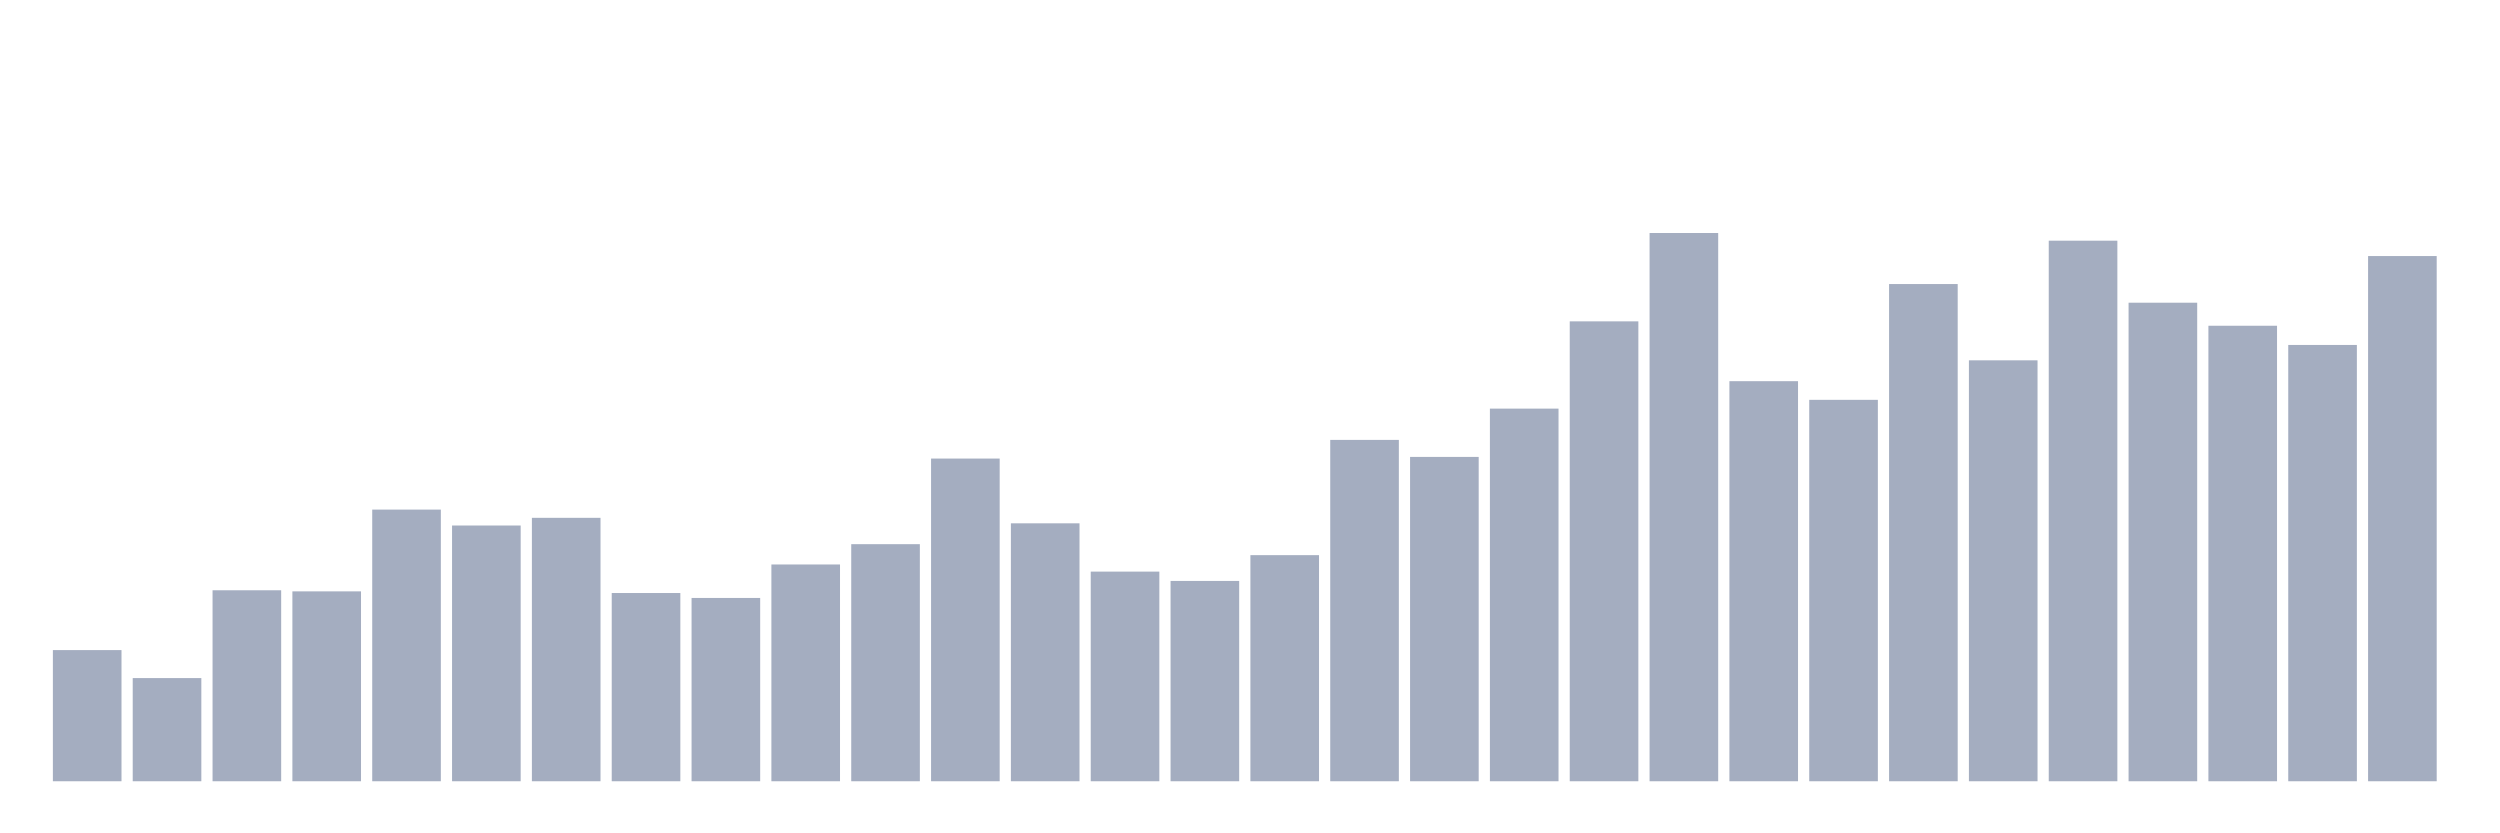 <svg xmlns="http://www.w3.org/2000/svg" viewBox="0 0 480 160"><g transform="translate(10,10)"><rect class="bar" x="0.153" width="13.175" y="114.817" height="25.183" fill="rgb(164,173,192)"></rect><rect class="bar" x="15.482" width="13.175" y="120.191" height="19.809" fill="rgb(164,173,192)"></rect><rect class="bar" x="30.81" width="13.175" y="103.332" height="36.668" fill="rgb(164,173,192)"></rect><rect class="bar" x="46.138" width="13.175" y="103.542" height="36.458" fill="rgb(164,173,192)"></rect><rect class="bar" x="61.466" width="13.175" y="87.843" height="52.157" fill="rgb(164,173,192)"></rect><rect class="bar" x="76.794" width="13.175" y="90.898" height="49.102" fill="rgb(164,173,192)"></rect><rect class="bar" x="92.123" width="13.175" y="89.423" height="50.577" fill="rgb(164,173,192)"></rect><rect class="bar" x="107.451" width="13.175" y="103.859" height="36.141" fill="rgb(164,173,192)"></rect><rect class="bar" x="122.779" width="13.175" y="104.807" height="35.193" fill="rgb(164,173,192)"></rect><rect class="bar" x="138.107" width="13.175" y="98.379" height="41.621" fill="rgb(164,173,192)"></rect><rect class="bar" x="153.436" width="13.175" y="94.481" height="45.519" fill="rgb(164,173,192)"></rect><rect class="bar" x="168.764" width="13.175" y="78.043" height="61.957" fill="rgb(164,173,192)"></rect><rect class="bar" x="184.092" width="13.175" y="90.477" height="49.523" fill="rgb(164,173,192)"></rect><rect class="bar" x="199.42" width="13.175" y="99.749" height="40.251" fill="rgb(164,173,192)"></rect><rect class="bar" x="214.748" width="13.175" y="101.54" height="38.46" fill="rgb(164,173,192)"></rect><rect class="bar" x="230.077" width="13.175" y="96.588" height="43.412" fill="rgb(164,173,192)"></rect><rect class="bar" x="245.405" width="13.175" y="74.461" height="65.539" fill="rgb(164,173,192)"></rect><rect class="bar" x="260.733" width="13.175" y="77.727" height="62.273" fill="rgb(164,173,192)"></rect><rect class="bar" x="276.061" width="13.175" y="68.455" height="71.545" fill="rgb(164,173,192)"></rect><rect class="bar" x="291.39" width="13.175" y="51.701" height="88.299" fill="rgb(164,173,192)"></rect><rect class="bar" x="306.718" width="13.175" y="34.737" height="105.263" fill="rgb(164,173,192)"></rect><rect class="bar" x="322.046" width="13.175" y="63.186" height="76.814" fill="rgb(164,173,192)"></rect><rect class="bar" x="337.374" width="13.175" y="66.769" height="73.231" fill="rgb(164,173,192)"></rect><rect class="bar" x="352.702" width="13.175" y="44.536" height="95.464" fill="rgb(164,173,192)"></rect><rect class="bar" x="368.031" width="13.175" y="59.182" height="80.818" fill="rgb(164,173,192)"></rect><rect class="bar" x="383.359" width="13.175" y="36.212" height="103.788" fill="rgb(164,173,192)"></rect><rect class="bar" x="398.687" width="13.175" y="48.119" height="91.881" fill="rgb(164,173,192)"></rect><rect class="bar" x="414.015" width="13.175" y="52.544" height="87.456" fill="rgb(164,173,192)"></rect><rect class="bar" x="429.344" width="13.175" y="56.232" height="83.768" fill="rgb(164,173,192)"></rect><rect class="bar" x="444.672" width="13.175" y="39.162" height="100.838" fill="rgb(164,173,192)"></rect></g></svg>
